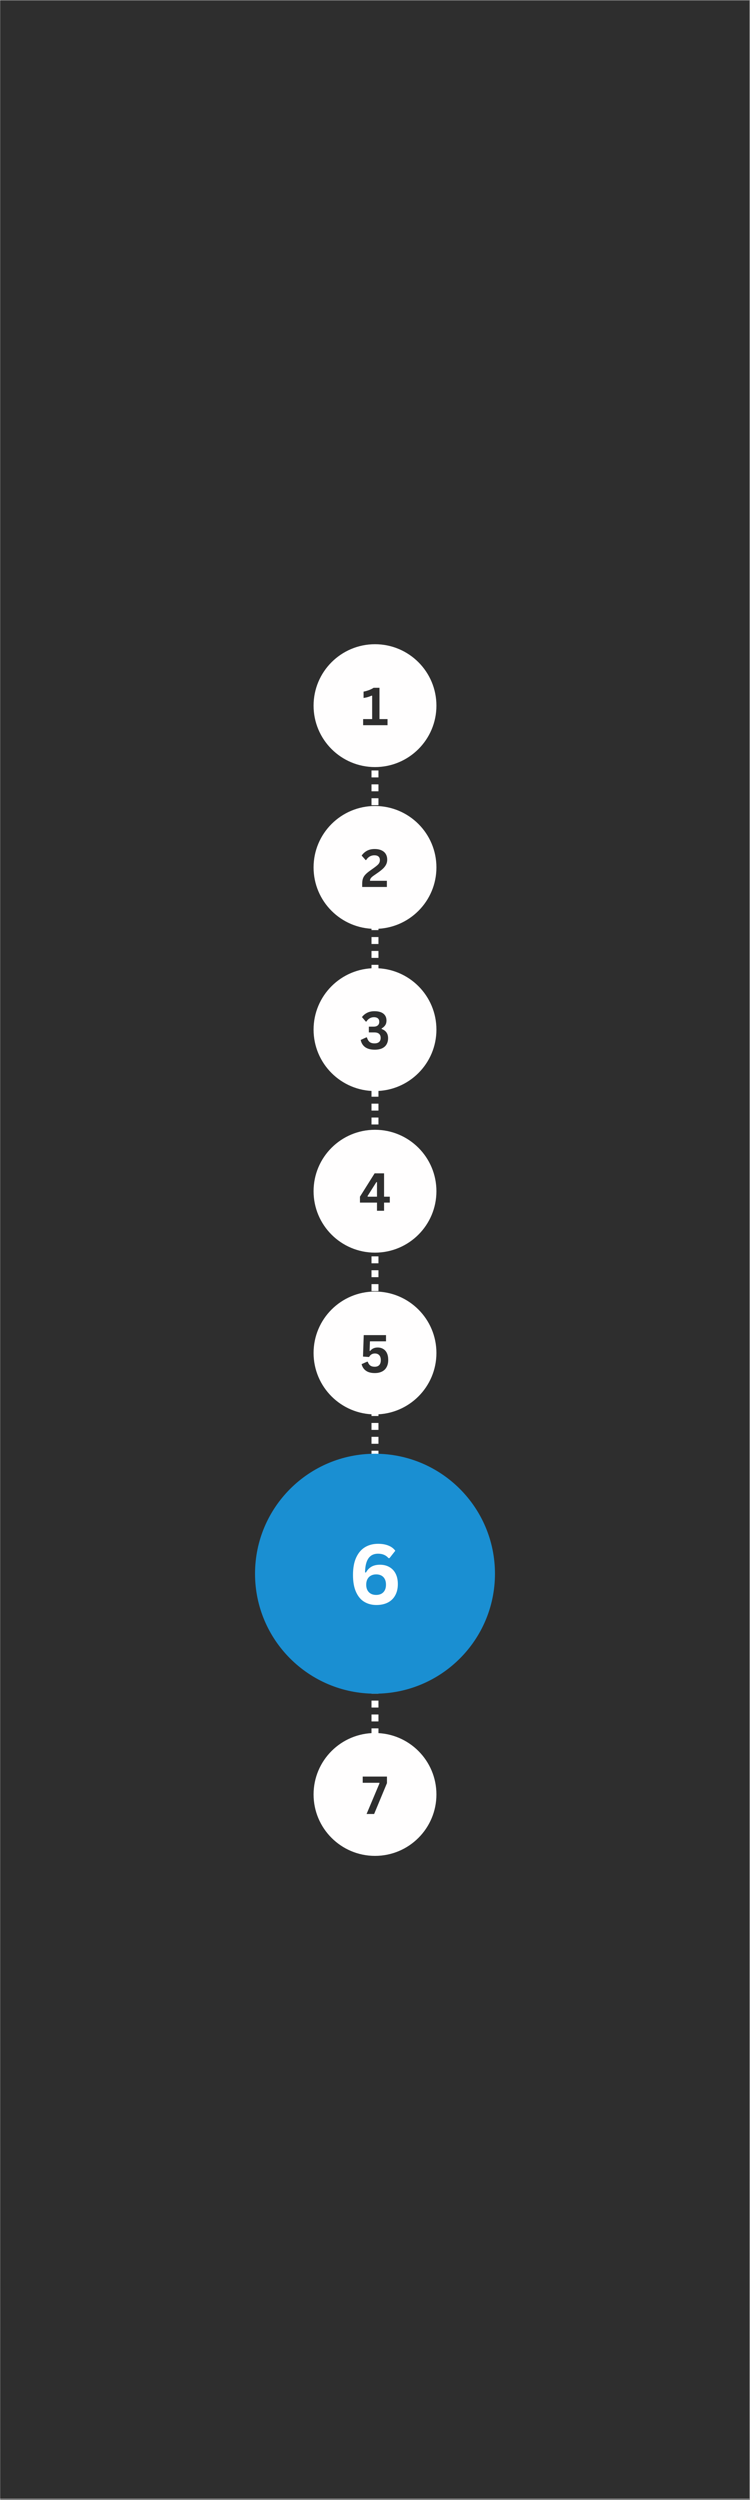 <svg xmlns="http://www.w3.org/2000/svg" xmlns:xlink="http://www.w3.org/1999/xlink" width="324" zoomAndPan="magnify" viewBox="0 0 242.88 810" height="1080" preserveAspectRatio="xMidYMid meet" version="1.0"><rect x="0" y="0" width="242.88" height="810" fill="#808080" stroke="none"/><defs><g/><clipPath id="e3f32f7ec3"><path d="M 0 0.199 L 242.762 0.199 L 242.762 809.801 L 0 809.801 Z M 0 0.199 " clip-rule="nonzero"/></clipPath><clipPath id="7ff85a663d"><path d="M 82.57 470.992 L 160.309 470.992 L 160.309 548.73 L 82.57 548.73 Z M 82.57 470.992 " clip-rule="nonzero"/></clipPath><clipPath id="c327257cc5"><path d="M 121.441 470.992 C 99.973 470.992 82.57 488.395 82.57 509.863 C 82.57 531.328 99.973 548.73 121.441 548.73 C 142.906 548.73 160.309 531.328 160.309 509.863 C 160.309 488.395 142.906 470.992 121.441 470.992 Z M 121.441 470.992 " clip-rule="nonzero"/></clipPath><clipPath id="c6fae9fefa"><path d="M 101.539 313.68 L 141.34 313.68 L 141.34 353.484 L 101.539 353.484 Z M 101.539 313.68 " clip-rule="nonzero"/></clipPath><clipPath id="6bc8f26378"><path d="M 121.441 313.68 C 110.449 313.68 101.539 322.59 101.539 333.582 C 101.539 344.574 110.449 353.484 121.441 353.484 C 132.43 353.484 141.34 344.574 141.34 333.582 C 141.34 322.59 132.43 313.68 121.441 313.68 Z M 121.441 313.68 " clip-rule="nonzero"/></clipPath><clipPath id="a1f4847893"><path d="M 101.539 208.719 L 141.34 208.719 L 141.34 248.523 L 101.539 248.523 Z M 101.539 208.719 " clip-rule="nonzero"/></clipPath><clipPath id="44c3101b71"><path d="M 121.441 208.719 C 110.449 208.719 101.539 217.633 101.539 228.621 C 101.539 239.613 110.449 248.523 121.441 248.523 C 132.43 248.523 141.34 239.613 141.34 228.621 C 141.34 217.633 132.43 208.719 121.441 208.719 Z M 121.441 208.719 " clip-rule="nonzero"/></clipPath><clipPath id="c7fa14e1fd"><path d="M 101.539 366.035 L 141.34 366.035 L 141.34 405.84 L 101.539 405.84 Z M 101.539 366.035 " clip-rule="nonzero"/></clipPath><clipPath id="c4a6772f7c"><path d="M 121.441 366.035 C 110.449 366.035 101.539 374.945 101.539 385.938 C 101.539 396.93 110.449 405.84 121.441 405.84 C 132.43 405.84 141.34 396.93 141.34 385.938 C 141.34 374.945 132.43 366.035 121.441 366.035 Z M 121.441 366.035 " clip-rule="nonzero"/></clipPath><clipPath id="c16cd40604"><path d="M 101.539 261.133 L 141.34 261.133 L 141.34 300.938 L 101.539 300.938 Z M 101.539 261.133 " clip-rule="nonzero"/></clipPath><clipPath id="651e48b8f2"><path d="M 121.441 261.133 C 110.449 261.133 101.539 270.043 101.539 281.035 C 101.539 292.023 110.449 300.938 121.441 300.938 C 132.43 300.938 141.34 292.023 141.34 281.035 C 141.34 270.043 132.43 261.133 121.441 261.133 Z M 121.441 261.133 " clip-rule="nonzero"/></clipPath><clipPath id="819f0bdc4e"><path d="M 101.539 561.477 L 141.34 561.477 L 141.34 601.281 L 101.539 601.281 Z M 101.539 561.477 " clip-rule="nonzero"/></clipPath><clipPath id="c3a700ede9"><path d="M 121.441 561.477 C 110.449 561.477 101.539 570.387 101.539 581.379 C 101.539 592.367 110.449 601.281 121.441 601.281 C 132.43 601.281 141.34 592.367 141.34 581.379 C 141.34 570.387 132.43 561.477 121.441 561.477 Z M 121.441 561.477 " clip-rule="nonzero"/></clipPath><clipPath id="dddb9ebb5d"><path d="M 101.539 418.445 L 141.34 418.445 L 141.34 458.25 L 101.539 458.25 Z M 101.539 418.445 " clip-rule="nonzero"/></clipPath><clipPath id="94ea57183a"><path d="M 121.441 418.445 C 110.449 418.445 101.539 427.355 101.539 438.348 C 101.539 449.34 110.449 458.25 121.441 458.25 C 132.43 458.25 141.34 449.34 141.34 438.348 C 141.34 427.355 132.43 418.445 121.441 418.445 Z M 121.441 418.445 " clip-rule="nonzero"/></clipPath></defs><g clip-path="url(#e3f32f7ec3)"><path fill="#2e2e2e" d="M 0 0.199 L 242.879 0.199 L 242.879 809.484 L 0 809.484 Z M 0 0.199 " fill-opacity="1" fill-rule="nonzero"/></g><path fill="#ffffff" d="M 122.559 240.625 L 122.559 242.875 L 120.309 242.875 L 120.309 240.625 M 122.559 245.125 L 122.559 247.371 L 120.309 247.371 L 120.309 245.125 M 122.559 249.621 L 122.559 251.871 L 120.309 251.871 L 120.309 249.621 M 122.559 254.121 L 122.559 256.367 L 120.309 256.367 L 120.309 254.121 M 122.559 258.617 L 122.559 260.867 L 120.309 260.867 L 120.309 258.617 M 122.559 263.113 L 122.559 265.363 L 120.309 265.363 L 120.309 263.113 M 122.559 267.613 L 122.559 269.863 L 120.309 269.863 L 120.309 267.613 M 122.559 272.109 L 122.559 274.359 L 120.309 274.359 L 120.309 272.109 M 122.559 276.609 L 122.559 278.855 L 120.309 278.855 L 120.309 276.609 M 122.559 281.105 L 122.559 283.355 L 120.309 283.355 L 120.309 281.105 M 122.559 285.605 L 122.559 287.852 L 120.309 287.852 L 120.309 285.605 M 122.559 290.102 L 122.559 292.352 L 120.309 292.352 L 120.309 290.102 M 122.559 294.598 L 122.559 296.848 L 120.309 296.848 L 120.309 294.598 M 122.559 299.098 L 122.559 301.348 L 120.309 301.348 L 120.309 299.098 M 122.559 303.594 L 122.559 305.844 L 120.309 305.844 L 120.309 303.594 M 122.559 308.094 L 122.559 310.344 L 120.309 310.344 L 120.309 308.094 M 122.559 312.59 L 122.559 314.84 L 120.309 314.84 L 120.309 312.59 M 122.559 317.09 L 122.559 319.336 L 120.309 319.336 L 120.309 317.09 M 122.559 321.586 L 122.559 323.836 L 120.309 323.836 L 120.309 321.586 M 122.559 326.086 L 122.559 328.332 L 120.309 328.332 L 120.309 326.086 M 122.559 330.582 L 122.559 332.832 L 120.309 332.832 L 120.309 330.582 M 122.559 335.078 L 122.559 337.328 L 120.309 337.328 L 120.309 335.078 M 122.559 339.578 L 122.559 341.828 L 120.309 341.828 L 120.309 339.578 M 122.559 344.074 L 122.559 346.324 L 120.309 346.324 L 120.309 344.074 M 122.559 348.574 L 122.559 350.82 L 120.309 350.82 L 120.309 348.574 M 122.559 353.07 L 122.559 355.32 L 120.309 355.32 L 120.309 353.07 M 122.559 357.57 L 122.559 359.816 L 120.309 359.816 L 120.309 357.57 M 122.559 362.066 L 122.559 364.316 L 120.309 364.316 L 120.309 362.066 M 122.559 366.562 L 122.559 368.812 L 120.309 368.812 L 120.309 366.562 M 122.559 371.062 L 122.559 373.312 L 120.309 373.312 L 120.309 371.062 M 122.559 375.559 L 122.559 377.809 L 120.309 377.809 L 120.309 375.559 M 122.559 380.059 L 122.559 382.305 L 120.309 382.305 L 120.309 380.059 M 122.559 384.555 L 122.559 386.805 L 120.309 386.805 L 120.309 384.555 M 122.559 389.055 L 122.559 391.301 L 120.309 391.301 L 120.309 389.055 M 122.559 393.551 L 122.559 395.801 L 120.309 395.801 L 120.309 393.551 M 122.559 398.047 L 122.559 400.297 L 120.309 400.297 L 120.309 398.047 M 122.559 402.547 L 122.559 404.797 L 120.309 404.797 L 120.309 402.547 M 122.559 407.043 L 122.559 409.293 L 120.309 409.293 L 120.309 407.043 M 122.559 411.543 L 122.559 413.789 L 120.309 413.789 L 120.309 411.543 M 122.559 416.039 L 122.559 418.289 L 120.309 418.289 L 120.309 416.039 M 122.559 420.539 L 122.559 422.785 L 120.309 422.785 L 120.309 420.539 M 122.559 425.035 L 122.559 427.285 L 120.309 427.285 L 120.309 425.035 M 122.559 429.531 L 122.559 431.781 L 120.309 431.781 L 120.309 429.531 M 122.559 434.031 L 122.559 436.281 L 120.309 436.281 L 120.309 434.031 M 122.559 438.527 L 122.559 440.777 L 120.309 440.777 L 120.309 438.527 M 122.559 443.027 L 122.559 445.273 L 120.309 445.273 L 120.309 443.027 M 122.559 447.523 L 122.559 449.773 L 120.309 449.773 L 120.309 447.523 M 122.559 452.023 L 122.559 454.27 L 120.309 454.27 L 120.309 452.023 M 122.559 456.52 L 122.559 458.77 L 120.309 458.77 L 120.309 456.52 M 122.559 461.016 L 122.559 463.266 L 120.309 463.266 L 120.309 461.016 M 122.559 465.516 L 122.559 467.766 L 120.309 467.766 L 120.309 465.516 M 122.559 470.012 L 122.559 472.262 L 120.309 472.262 L 120.309 470.012 M 122.559 474.512 L 122.559 476.758 L 120.309 476.758 L 120.309 474.512 M 122.559 479.008 L 122.559 481.258 L 120.309 481.258 L 120.309 479.008 M 122.559 483.508 L 122.559 485.754 L 120.309 485.754 L 120.309 483.508 M 122.559 488.004 L 122.559 490.254 L 120.309 490.254 L 120.309 488.004 M 122.559 492.5 L 122.559 494.75 L 120.309 494.75 L 120.309 492.5 M 122.559 497 L 122.559 499.25 L 120.309 499.25 L 120.309 497 M 122.559 501.496 L 122.559 503.746 L 120.309 503.746 L 120.309 501.496 M 122.559 505.996 L 122.559 508.242 L 120.309 508.242 L 120.309 505.996 M 122.559 510.492 L 122.559 512.742 L 120.309 512.742 L 120.309 510.492 M 122.559 514.992 L 122.559 517.238 L 120.309 517.238 L 120.309 514.992 M 122.559 519.488 L 122.559 521.738 L 120.309 521.738 L 120.309 519.488 M 122.559 523.984 L 122.559 526.234 L 120.309 526.234 L 120.309 523.984 M 122.559 528.484 L 122.559 530.734 L 120.309 530.734 L 120.309 528.484 M 122.559 532.98 L 122.559 535.23 L 120.309 535.23 L 120.309 532.98 M 122.559 537.48 L 122.559 539.727 L 120.309 539.727 L 120.309 537.48 M 122.559 541.977 L 122.559 544.227 L 120.309 544.227 L 120.309 541.977 M 122.559 546.477 L 122.559 548.723 L 120.309 548.723 L 120.309 546.477 M 122.559 550.973 L 122.559 553.223 L 120.309 553.223 L 120.309 550.973 M 122.559 555.469 L 122.559 557.719 L 120.309 557.719 L 120.309 555.469 M 122.559 559.969 L 122.559 562.219 L 120.309 562.219 L 120.309 559.969 M 122.559 564.465 L 122.559 566.715 L 120.309 566.715 L 120.309 564.465 M 122.559 568.965 L 122.559 571.215 L 120.309 571.215 L 120.309 568.965 M 122.559 573.461 L 122.559 575.711 L 120.309 575.711 L 120.309 573.461 M 122.559 577.961 L 122.559 580.207 L 120.309 580.207 L 120.309 577.961 M 122.559 582.457 L 122.559 584.707 L 120.309 584.707 L 120.309 582.457 M 122.559 586.957 L 122.559 589.203 L 120.309 589.203 L 120.309 586.957 " fill-opacity="1" fill-rule="nonzero"/><g clip-path="url(#7ff85a663d)"><g clip-path="url(#c327257cc5)"><path fill="#1a8fd2" d="M 82.57 470.992 L 160.309 470.992 L 160.309 548.73 L 82.57 548.73 Z M 82.57 470.992 " fill-opacity="1" fill-rule="nonzero"/></g></g><g fill="#fffefe" fill-opacity="1"><g transform="translate(112.685, 519.72)"><g><path d="M 9.203 0.281 C 7.754 0.281 6.461 -0.051 5.328 -0.719 C 4.191 -1.383 3.289 -2.445 2.625 -3.906 C 1.957 -5.363 1.625 -7.211 1.625 -9.453 C 1.625 -11.734 1.973 -13.625 2.672 -15.125 C 3.379 -16.633 4.336 -17.75 5.547 -18.469 C 6.766 -19.188 8.16 -19.547 9.734 -19.547 C 11.047 -19.547 12.172 -19.352 13.109 -18.969 C 14.055 -18.594 14.797 -18.035 15.328 -17.297 L 13.453 -14.906 L 13.125 -14.906 C 12.32 -15.863 11.191 -16.344 9.734 -16.344 C 6.992 -16.344 5.594 -14.332 5.531 -10.312 L 5.812 -10.219 C 6.258 -11.051 6.848 -11.68 7.578 -12.109 C 8.316 -12.547 9.242 -12.766 10.359 -12.766 C 11.547 -12.766 12.57 -12.508 13.438 -12 C 14.312 -11.5 14.984 -10.781 15.453 -9.844 C 15.922 -8.906 16.156 -7.789 16.156 -6.5 C 16.156 -5.094 15.875 -3.879 15.312 -2.859 C 14.758 -1.836 13.957 -1.055 12.906 -0.516 C 11.863 0.016 10.629 0.281 9.203 0.281 Z M 9.125 -2.984 C 10.125 -2.984 10.906 -3.273 11.469 -3.859 C 12.031 -4.441 12.312 -5.258 12.312 -6.312 C 12.312 -7.363 12.031 -8.18 11.469 -8.766 C 10.906 -9.348 10.125 -9.641 9.125 -9.641 C 8.477 -9.641 7.91 -9.504 7.422 -9.234 C 6.93 -8.961 6.555 -8.578 6.297 -8.078 C 6.035 -7.578 5.906 -6.988 5.906 -6.312 C 5.906 -5.281 6.191 -4.469 6.766 -3.875 C 7.336 -3.281 8.125 -2.984 9.125 -2.984 Z M 9.125 -2.984 "/></g></g></g><g clip-path="url(#c6fae9fefa)"><g clip-path="url(#6bc8f26378)"><path fill="#fffefe" d="M 101.539 313.68 L 141.34 313.68 L 141.34 353.484 L 101.539 353.484 Z M 101.539 313.68 " fill-opacity="1" fill-rule="nonzero"/></g></g><g fill="#2e2e2e" fill-opacity="1"><g transform="translate(116.414, 339.916)"><g><path d="M 4.938 0.172 C 3.645 0.172 2.613 -0.098 1.844 -0.641 C 1.082 -1.191 0.598 -1.973 0.391 -2.984 L 2.219 -3.828 L 2.406 -3.797 C 2.613 -3.129 2.906 -2.641 3.281 -2.328 C 3.656 -2.023 4.18 -1.875 4.859 -1.875 C 5.516 -1.875 6.008 -2.023 6.344 -2.328 C 6.688 -2.629 6.859 -3.07 6.859 -3.656 C 6.859 -4.227 6.688 -4.664 6.344 -4.969 C 6.008 -5.27 5.516 -5.422 4.859 -5.422 L 3.031 -5.422 L 3.031 -7.297 L 4.625 -7.297 C 5.164 -7.297 5.598 -7.43 5.922 -7.703 C 6.242 -7.973 6.406 -8.359 6.406 -8.859 C 6.406 -9.359 6.254 -9.734 5.953 -9.984 C 5.648 -10.234 5.234 -10.359 4.703 -10.359 C 4.16 -10.359 3.68 -10.227 3.266 -9.969 C 2.848 -9.719 2.508 -9.379 2.25 -8.953 L 2.062 -8.922 L 0.797 -10.391 C 1.223 -10.961 1.77 -11.422 2.438 -11.766 C 3.113 -12.117 3.91 -12.297 4.828 -12.297 C 6.109 -12.297 7.082 -12.031 7.75 -11.5 C 8.414 -10.969 8.75 -10.223 8.75 -9.266 C 8.75 -8.68 8.613 -8.18 8.344 -7.766 C 8.07 -7.359 7.68 -7.004 7.172 -6.703 L 7.172 -6.531 C 8.566 -6.039 9.266 -5.047 9.266 -3.547 C 9.266 -2.797 9.102 -2.141 8.781 -1.578 C 8.469 -1.023 7.988 -0.594 7.344 -0.281 C 6.695 0.02 5.895 0.172 4.938 0.172 Z M 4.938 0.172 "/></g></g></g><g clip-path="url(#a1f4847893)"><g clip-path="url(#44c3101b71)"><path fill="#fffefe" d="M 101.539 208.719 L 141.34 208.719 L 141.34 248.523 L 101.539 248.523 Z M 101.539 208.719 " fill-opacity="1" fill-rule="nonzero"/></g></g><g fill="#2e2e2e" fill-opacity="1"><g transform="translate(116.953, 234.958)"><g><path d="M 0.641 0 L 0.641 -1.984 L 3.562 -1.984 L 3.562 -9.531 L 3.375 -9.578 C 2.957 -9.379 2.547 -9.223 2.141 -9.109 C 1.742 -8.992 1.289 -8.898 0.781 -8.828 L 0.781 -10.875 C 2.125 -11.156 3.207 -11.57 4.031 -12.125 L 5.938 -12.125 L 5.938 -1.984 L 8.547 -1.984 L 8.547 0 Z M 0.641 0 "/></g></g></g><g clip-path="url(#c7fa14e1fd)"><g clip-path="url(#c4a6772f7c)"><path fill="#fffefe" d="M 101.539 366.035 L 141.34 366.035 L 141.34 405.84 L 101.539 405.84 Z M 101.539 366.035 " fill-opacity="1" fill-rule="nonzero"/></g></g><g fill="#2e2e2e" fill-opacity="1"><g transform="translate(116.144, 392.272)"><g><path d="M 8.234 0 L 5.938 0 L 5.938 -2.641 L 0.422 -2.641 L 0.422 -4.562 L 5.172 -12.125 L 8.234 -12.125 L 8.234 -4.562 L 10.094 -4.562 L 10.094 -2.641 L 8.234 -2.641 Z M 2.875 -4.75 L 2.938 -4.562 L 5.938 -4.562 L 5.938 -9.266 L 5.75 -9.297 Z M 2.875 -4.75 "/></g></g></g><g clip-path="url(#c16cd40604)"><g clip-path="url(#651e48b8f2)"><path fill="#fffefe" d="M 101.539 261.133 L 141.34 261.133 L 141.34 300.938 L 101.539 300.938 Z M 101.539 261.133 " fill-opacity="1" fill-rule="nonzero"/></g></g><g fill="#2e2e2e" fill-opacity="1"><g transform="translate(116.695, 287.369)"><g><path d="M 0.594 -0.969 C 0.594 -1.633 0.664 -2.195 0.812 -2.656 C 0.957 -3.113 1.195 -3.531 1.531 -3.906 C 1.863 -4.289 2.332 -4.703 2.938 -5.141 L 4.547 -6.297 C 4.992 -6.617 5.336 -6.895 5.578 -7.125 C 5.828 -7.352 6.016 -7.594 6.141 -7.844 C 6.266 -8.102 6.328 -8.395 6.328 -8.719 C 6.328 -9.219 6.176 -9.598 5.875 -9.859 C 5.582 -10.129 5.133 -10.266 4.531 -10.266 C 3.957 -10.266 3.445 -10.129 3 -9.859 C 2.551 -9.586 2.18 -9.211 1.891 -8.734 L 1.734 -8.688 L 0.422 -10.172 C 0.848 -10.805 1.406 -11.316 2.094 -11.703 C 2.789 -12.098 3.633 -12.297 4.625 -12.297 C 5.531 -12.297 6.289 -12.145 6.906 -11.844 C 7.52 -11.551 7.973 -11.145 8.266 -10.625 C 8.555 -10.113 8.703 -9.52 8.703 -8.844 C 8.703 -8.27 8.582 -7.742 8.344 -7.266 C 8.102 -6.797 7.77 -6.359 7.344 -5.953 C 6.914 -5.547 6.375 -5.113 5.719 -4.656 L 4.281 -3.656 C 3.844 -3.344 3.539 -3.066 3.375 -2.828 C 3.207 -2.586 3.125 -2.312 3.125 -2 L 8.594 -2 L 8.594 0 L 0.594 0 Z M 0.594 -0.969 "/></g></g></g><g clip-path="url(#819f0bdc4e)"><g clip-path="url(#c3a700ede9)"><path fill="#fffefe" d="M 101.539 561.477 L 141.34 561.477 L 141.34 601.281 L 101.539 601.281 Z M 101.539 561.477 " fill-opacity="1" fill-rule="nonzero"/></g></g><g fill="#2e2e2e" fill-opacity="1"><g transform="translate(117.128, 587.713)"><g><path d="M 4.031 0 L 1.578 0 L 5.766 -9.938 L 5.719 -10.109 L 0.328 -10.109 L 0.328 -12.125 L 8.188 -12.125 L 8.188 -10 Z M 4.031 0 "/></g></g></g><g clip-path="url(#dddb9ebb5d)"><g clip-path="url(#94ea57183a)"><path fill="#fffefe" d="M 101.539 418.445 L 141.34 418.445 L 141.34 458.25 L 101.539 458.25 Z M 101.539 418.445 " fill-opacity="1" fill-rule="nonzero"/></g></g><g fill="#2e2e2e" fill-opacity="1"><g transform="translate(116.32, 444.684)"><g><path d="M 5.047 0.172 C 3.836 0.172 2.879 -0.082 2.172 -0.594 C 1.461 -1.102 1 -1.812 0.781 -2.719 L 2.594 -3.531 L 2.781 -3.484 C 2.957 -2.953 3.223 -2.551 3.578 -2.281 C 3.93 -2.008 4.414 -1.875 5.031 -1.875 C 5.656 -1.875 6.141 -2.051 6.484 -2.406 C 6.828 -2.77 7 -3.305 7 -4.016 C 7 -4.723 6.828 -5.258 6.484 -5.625 C 6.148 -5.988 5.688 -6.172 5.094 -6.172 C 4.645 -6.172 4.27 -6.07 3.969 -5.875 C 3.664 -5.688 3.41 -5.406 3.203 -5.031 L 1.234 -5.172 L 1.469 -12.125 L 8.688 -12.125 L 8.688 -10.109 L 3.484 -10.109 L 3.375 -7.016 L 3.547 -6.984 C 3.828 -7.348 4.164 -7.625 4.562 -7.812 C 4.957 -8.008 5.43 -8.109 5.984 -8.109 C 6.672 -8.109 7.27 -7.953 7.781 -7.641 C 8.301 -7.336 8.703 -6.883 8.984 -6.281 C 9.266 -5.676 9.406 -4.938 9.406 -4.062 C 9.406 -3.176 9.234 -2.414 8.891 -1.781 C 8.555 -1.145 8.062 -0.66 7.406 -0.328 C 6.758 0.004 5.973 0.172 5.047 0.172 Z M 5.047 0.172 "/></g></g></g></svg>
